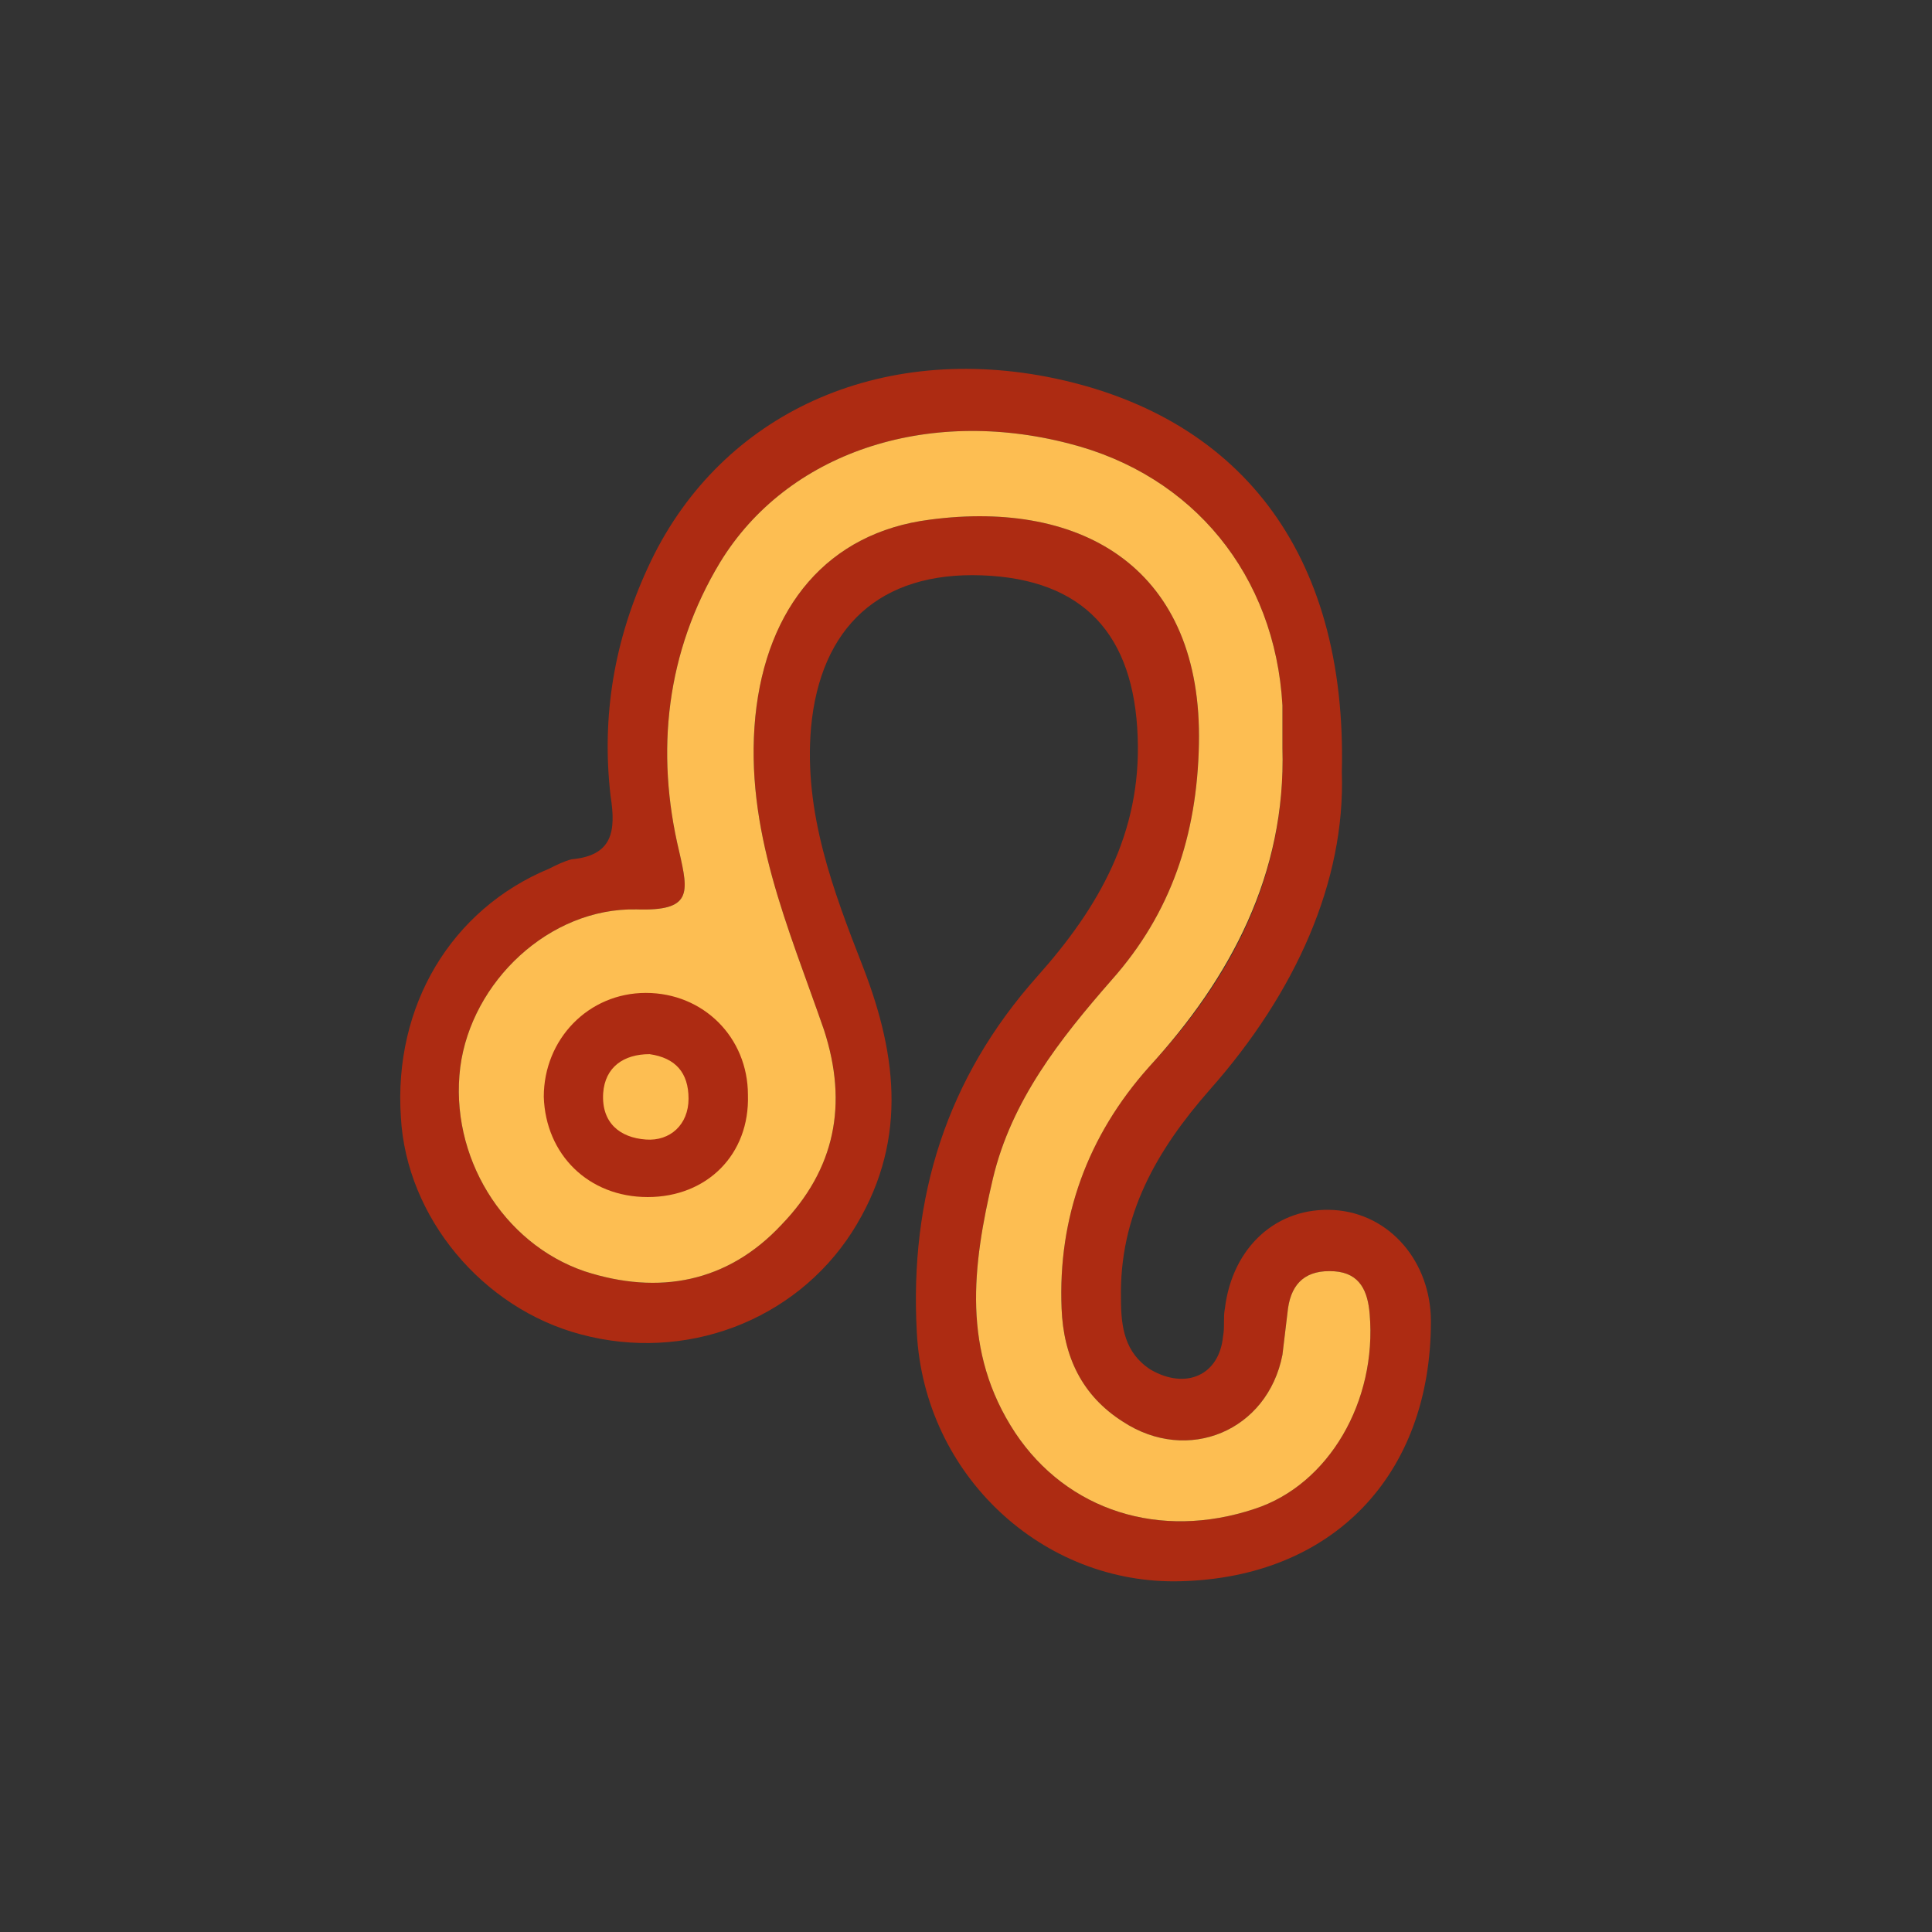 <?xml version="1.0" encoding="utf-8"?>
<!-- Generator: Adobe Illustrator 21.0.2, SVG Export Plug-In . SVG Version: 6.00 Build 0)  -->
<svg version="1.1" id="Laag_1" xmlns="http://www.w3.org/2000/svg" xmlns:xlink="http://www.w3.org/1999/xlink" x="0px" y="0px"
	 viewBox="0 0 104.1 104.1" style="enable-background:new 0 0 104.1 104.1;" xml:space="preserve">
<rect x="0" y="0" width="104.1" height="104.1" fill="#333333" stroke="none"/>
<style type="text/css">
	.st0{fill:#AD2B12;}
	.st1{fill:#FFFFFF;}
	.st2{fill:#FDBE52;}
</style>
<g>
	<g>
		<path class="st0" d="M72.3,41.6c0.2,5.9-2.5,11.9-7.1,17.1c-2.9,3.3-4.9,6.8-4.8,11.3c0,1.5,0.2,2.9,1.6,3.8
			c1.9,1.1,3.7,0.3,3.9-1.8c0.1-0.5,0-1,0.1-1.5c0.4-3.3,2.8-5.5,5.9-5.3c3,0.2,5.2,2.8,5.2,6c0,8.3-5.3,13.8-13.5,14
			c-7.4,0.2-13.8-5.7-14.2-13.4c-0.4-7.3,1.6-13.7,6.5-19.2c3.3-3.7,5.6-7.7,5.4-12.9c-0.2-5.5-2.9-8.5-8.4-8.7
			c-5.5-0.2-8.7,2.8-9.2,8.2c-0.4,4.6,1.2,8.8,2.8,12.9c1.9,4.9,2.4,9.6-0.6,14.3c-3.1,4.8-9,7-14.6,5.5c-5.3-1.4-9.4-6.3-9.7-11.7
			c-0.4-6,2.7-11.2,8-13.4c0.4-0.2,0.8-0.4,1.2-0.5c2.2-0.2,2.4-1.5,2.1-3.4c-0.5-4.3,0.2-8.4,2-12.3c3.7-8.1,12.1-12.1,21.5-10.3
			C66.7,22.3,72.6,29.7,72.3,41.6z M69.1,40.3c0-0.8,0-1.5,0-2.3c-0.4-7-4.8-12.4-11.5-14.1c-7.7-2-15.2,0.5-18.8,6.4
			c-2.9,4.8-3.5,10.2-2.2,15.6c0.5,2.2,0.7,3.2-2.3,3.1c-4.7-0.1-8.9,3.9-9.5,8.5c-0.6,4.8,2.3,9.5,6.7,11c4,1.3,7.7,0.6,10.6-2.5
			c2.9-3,3.6-6.5,2.3-10.5c-1.9-5.5-4.3-10.8-3.7-16.9c0.6-5.9,3.9-9.9,9.4-10.6c8.3-1.1,14.7,2.7,14.5,12.1
			c-0.1,4.9-1.5,9.1-4.7,12.7c-2.8,3.2-5.4,6.5-6.4,10.7c-1.1,4.7-1.7,9.3,1.2,13.7c2.8,4.2,7.8,5.8,12.9,4.1
			c4-1.3,6.6-5.8,6.2-10.5c-0.1-1.2-0.5-2.2-1.9-2.3c-1.5-0.1-2.3,0.6-2.5,2c-0.1,0.8-0.2,1.7-0.3,2.5c-0.8,4.1-5.1,5.9-8.6,3.6
			c-2.2-1.4-3.2-3.5-3.3-6.1c-0.2-4.9,1.4-9.3,4.7-13C66.3,52.8,69.3,47.2,69.1,40.3z"/>
		<path class="st1" d="M35,56.8c1.4,0.2,2.1,1,2.1,2.4c0,1.4-1,2.2-2.3,2.2c-1.4-0.1-2.5-0.9-2.3-2.5C32.6,57.5,33.6,56.8,35,56.8z"
			/>
	</g>
	<path class="st2" d="M69.1,40.3c0-0.8,0-1.5,0-2.3c-0.4-7-4.8-12.4-11.5-14.1c-7.7-2-15.2,0.5-18.8,6.4c-2.9,4.8-3.5,10.2-2.2,15.6
		c0.5,2.2,0.7,3.2-2.3,3.1c-4.7-0.1-8.9,3.9-9.5,8.5c-0.6,4.8,2.3,9.5,6.7,11c4,1.3,7.7,0.6,10.6-2.5c2.9-3,3.6-6.5,2.3-10.5
		c-1.9-5.5-4.3-10.8-3.7-16.9c0.6-5.9,3.9-9.9,9.4-10.6c8.3-1.1,14.7,2.7,14.5,12.1c-0.1,4.9-1.5,9.1-4.7,12.7
		c-2.8,3.2-5.4,6.5-6.4,10.7c-1.1,4.7-1.7,9.3,1.2,13.7c2.8,4.2,7.8,5.8,12.9,4.1c4-1.3,6.6-5.8,6.2-10.5c-0.1-1.2-0.5-2.2-1.9-2.3
		c-1.5-0.1-2.3,0.6-2.5,2c-0.1,0.8-0.2,1.7-0.3,2.5c-0.8,4.1-5.1,5.9-8.6,3.6c-2.2-1.4-3.2-3.5-3.3-6.1c-0.2-4.9,1.4-9.3,4.7-13
		C66.3,52.7,69.3,47.1,69.1,40.3z"/>
	<path class="st0" d="M34.9,64.5c-3.2,0-5.5-2.3-5.6-5.4c0-3.1,2.4-5.6,5.5-5.6c3.1,0,5.5,2.4,5.5,5.5
		C40.4,62.2,38.1,64.5,34.9,64.5z M35,56.8c-1.4,0-2.4,0.7-2.5,2.1c-0.1,1.6,0.9,2.4,2.3,2.5c1.3,0.1,2.3-0.8,2.3-2.2
		C37.1,57.8,36.4,57,35,56.8z"/>
</g>
</svg>
